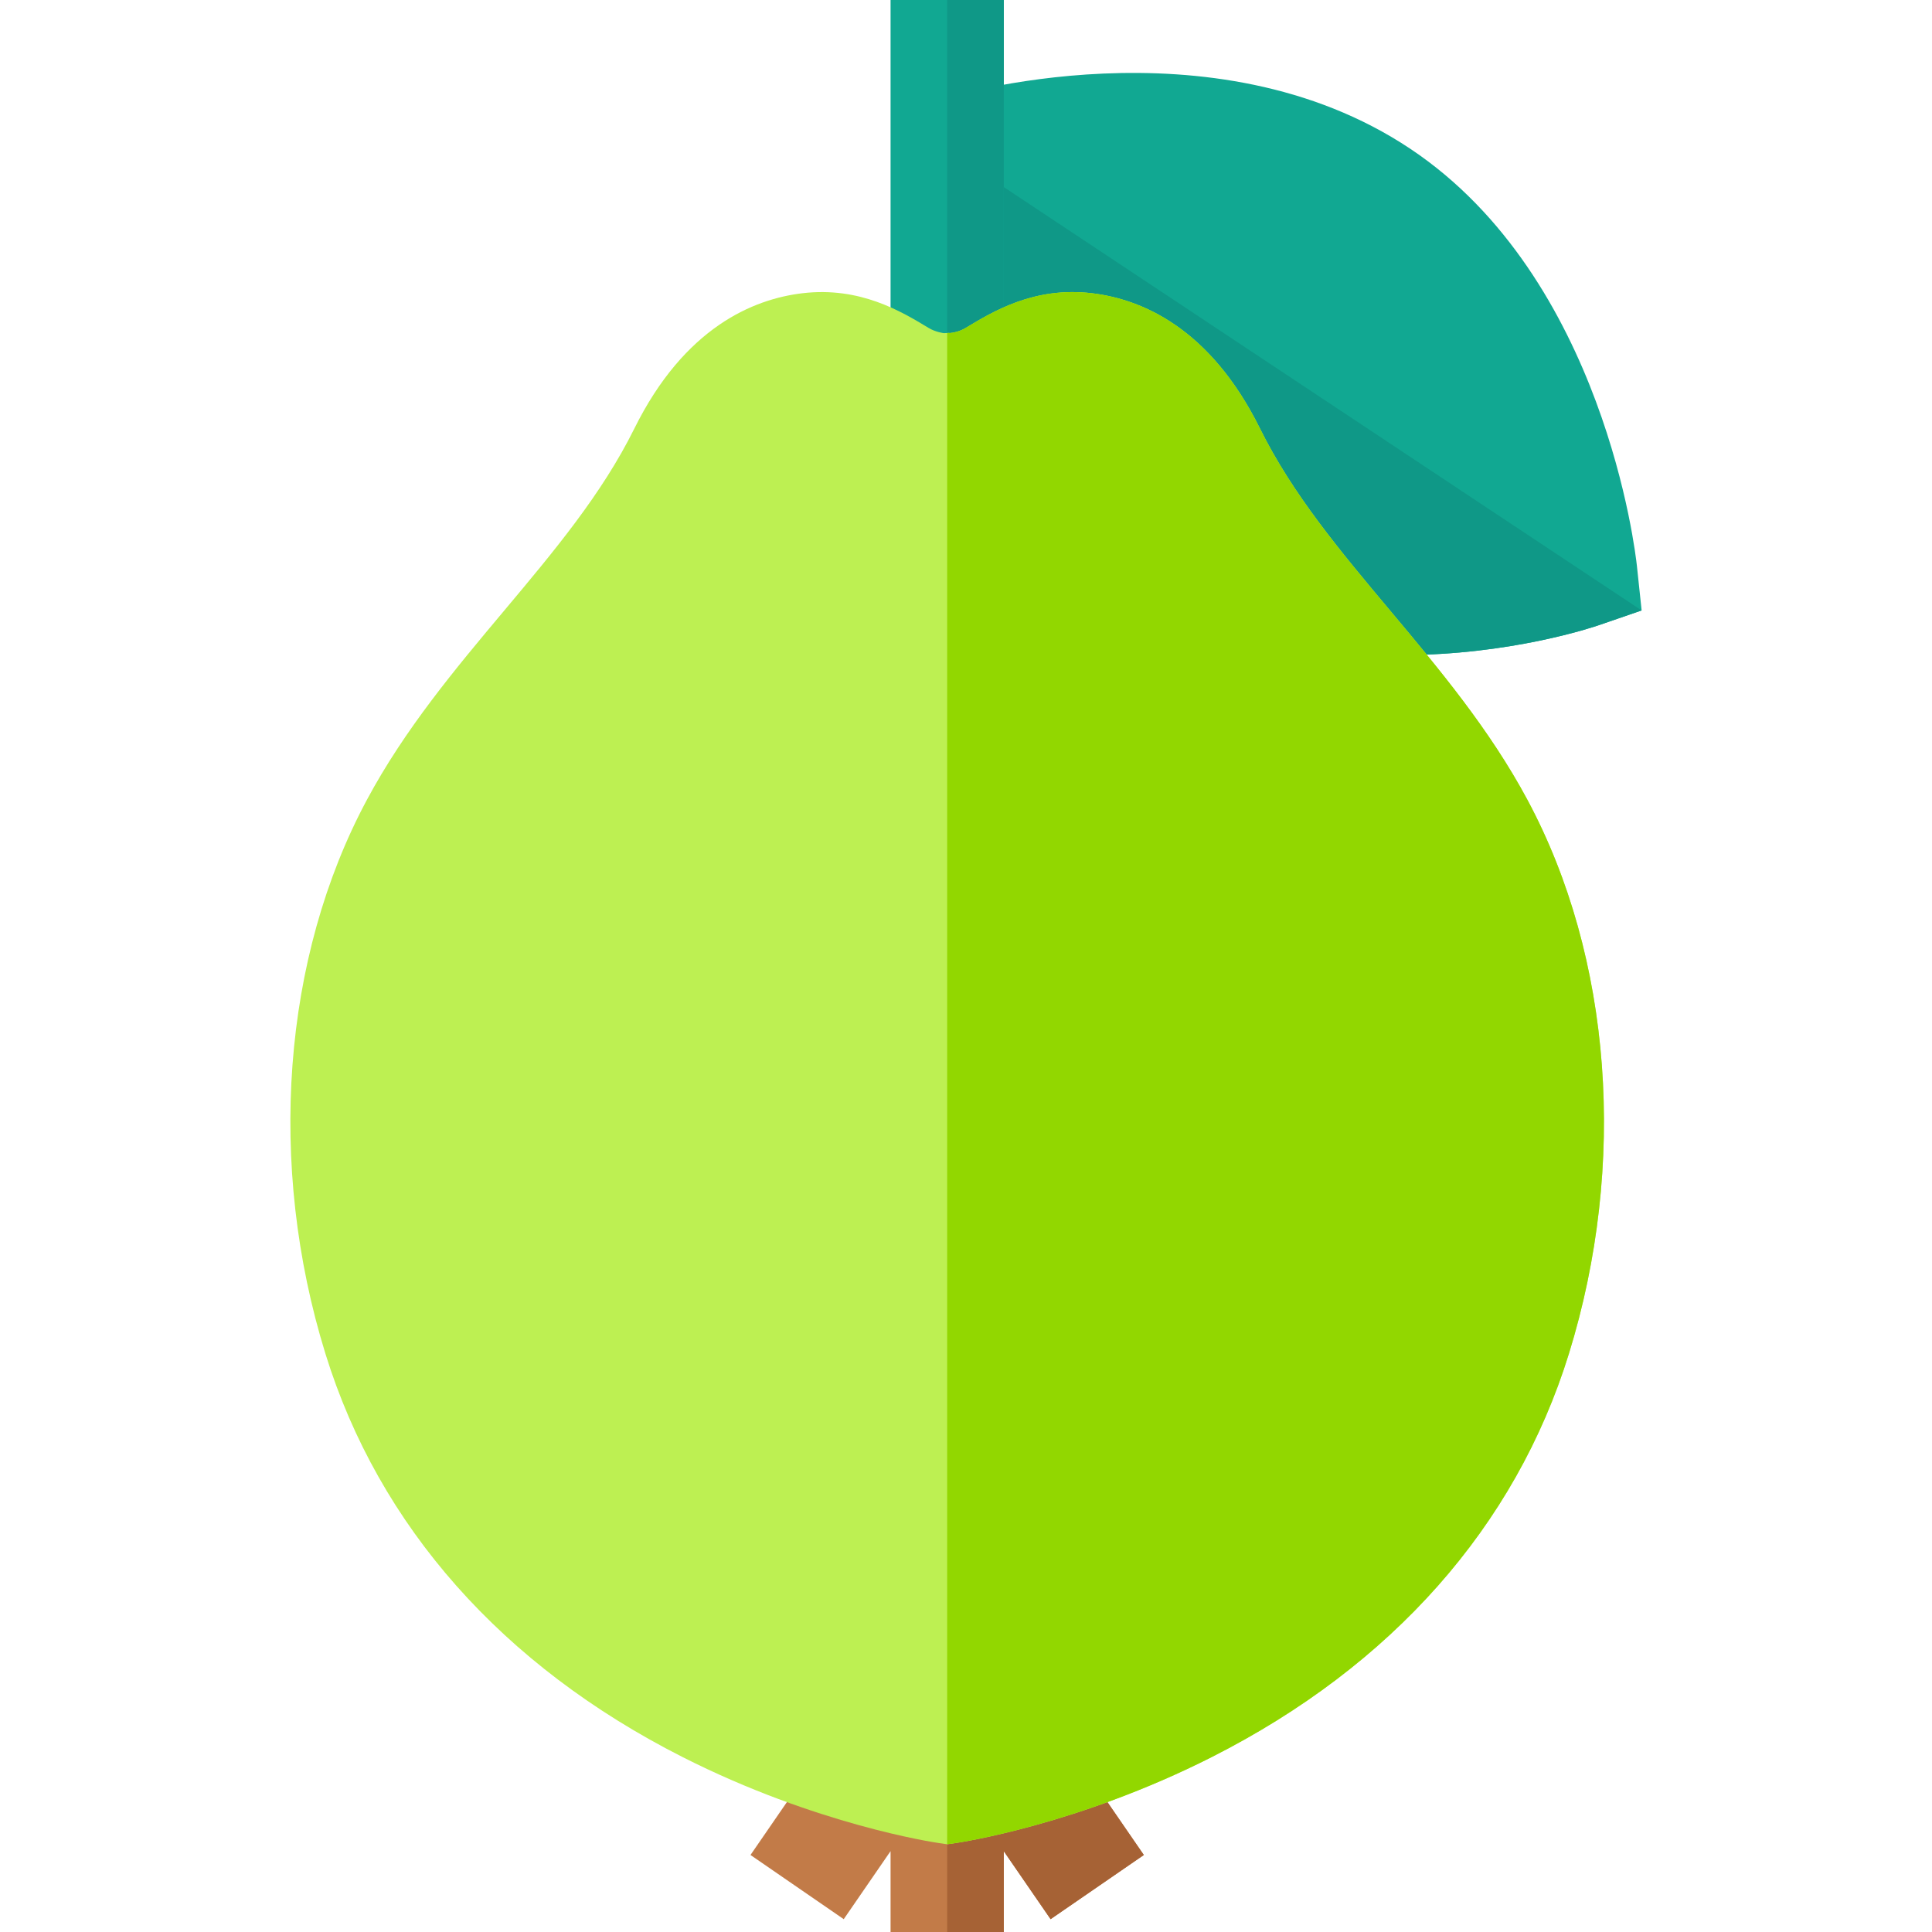 <?xml version="1.0" encoding="windows-1252"?>
<!-- Generator: Adobe Illustrator 19.0.0, SVG Export Plug-In . SVG Version: 6.00 Build 0)  -->
<svg version="1.1" id="Capa_1" xmlns="http://www.w3.org/2000/svg" xmlns:xlink="http://www.w3.org/1999/xlink" x="0px" y="0px" viewBox="0 0 512 512" style="enable-background:new 0 0 512 512;" xml:space="preserve">
<path style="fill:#11A892;" d="M435.049,161.771l-11.29,3.89c-1.6,0.56-23.59,7.94-52.25,7.94c-22.57,0-49.29-4.58-73.44-20.68  c-51.98-34.66-59.77-107.5-60.07-110.59l-1.21-12.15l11.66-3.64c2.94-0.93,72.73-22.15,125.28,12.88  c51.42,34.28,59.73,107.38,60.06,110.48L435.049,161.771z"/>
<path style="fill:#0F9887;" d="M435.049,161.771l-11.29,3.89c-1.6,0.56-23.59,7.94-52.25,7.94c-22.57,0-49.29-4.58-73.44-20.68  c-51.98-34.66-59.77-107.5-60.07-110.59l-1.21-12.15L435.049,161.771z"/>
<rect x="236.01" style="fill:#11A892;" width="30" height="96.46"/>
<rect x="251.01" style="fill:#0F9887;" width="15" height="96.46"/>
<polygon style="fill:#C27B48;" points="303.129,491.59 278.419,508.6 266.009,490.58 266.009,512 236.009,512 236.009,490.57   223.599,508.6 198.889,491.59 218.649,462.88 236.009,474.84 236.009,473.59 266.009,473.59 266.009,474.84 283.369,462.88 "/>
<polygon style="fill:#A66235;" points="303.129,491.59 278.419,508.6 266.009,490.58 266.009,512 251.009,512 251.009,473.59   266.009,473.59 266.009,474.84 283.369,462.88 "/>
<path style="fill:#BDF052;" d="M415.769,358.77c-14.16,45.72-46.88,82.67-94.62,106.86c-35.45,17.96-66.68,22.62-67.99,22.81  l-2.15,0.31l-2.14-0.31c-1.32-0.19-32.55-4.85-68-22.81c-47.74-24.19-80.46-61.14-94.62-106.86  c-15.53-50.15-11.43-105.04,10.99-146.82c10.04-18.72,23.36-34.61,36.25-49.98c13.36-15.93,25.98-30.97,34.62-48.4  c13.31-26.85,31.57-34.32,44.54-35.86c15.27-1.81,26.19,4.81,33.42,9.18c1.93,1.17,4.08,1.4,4.1,1.4l0.84-0.04l0.47-0.03l0.21,0.04  c0.68-0.05,2.48-0.29,4.26-1.37c7.23-4.37,18.15-10.99,33.42-9.18c12.97,1.54,31.23,9.01,44.54,35.86  c8.64,17.43,21.26,32.47,34.62,48.4c12.89,15.37,26.21,31.26,36.25,49.98C427.199,253.73,431.299,308.62,415.769,358.77z"/>
<path style="fill:#92D700;" d="M415.769,358.77c-14.16,45.72-46.88,82.67-94.62,106.86c-35.45,17.96-66.68,22.62-67.99,22.81  l-2.15,0.31V88.25l0.47-0.03l0.21,0.04c0.68-0.05,2.48-0.29,4.26-1.37c7.23-4.37,18.15-10.99,33.42-9.18  c12.97,1.54,31.23,9.01,44.54,35.86c8.64,17.43,21.26,32.47,34.62,48.4c12.89,15.37,26.21,31.26,36.25,49.98  C427.199,253.73,431.299,308.62,415.769,358.77z"/>
<g>
</g>
<g>
</g>
<g>
</g>
<g>
</g>
<g>
</g>
<g>
</g>
<g>
</g>
<g>
</g>
<g>
</g>
<g>
</g>
<g>
</g>
<g>
</g>
<g>
</g>
<g>
</g>
<g>
</g>
</svg>